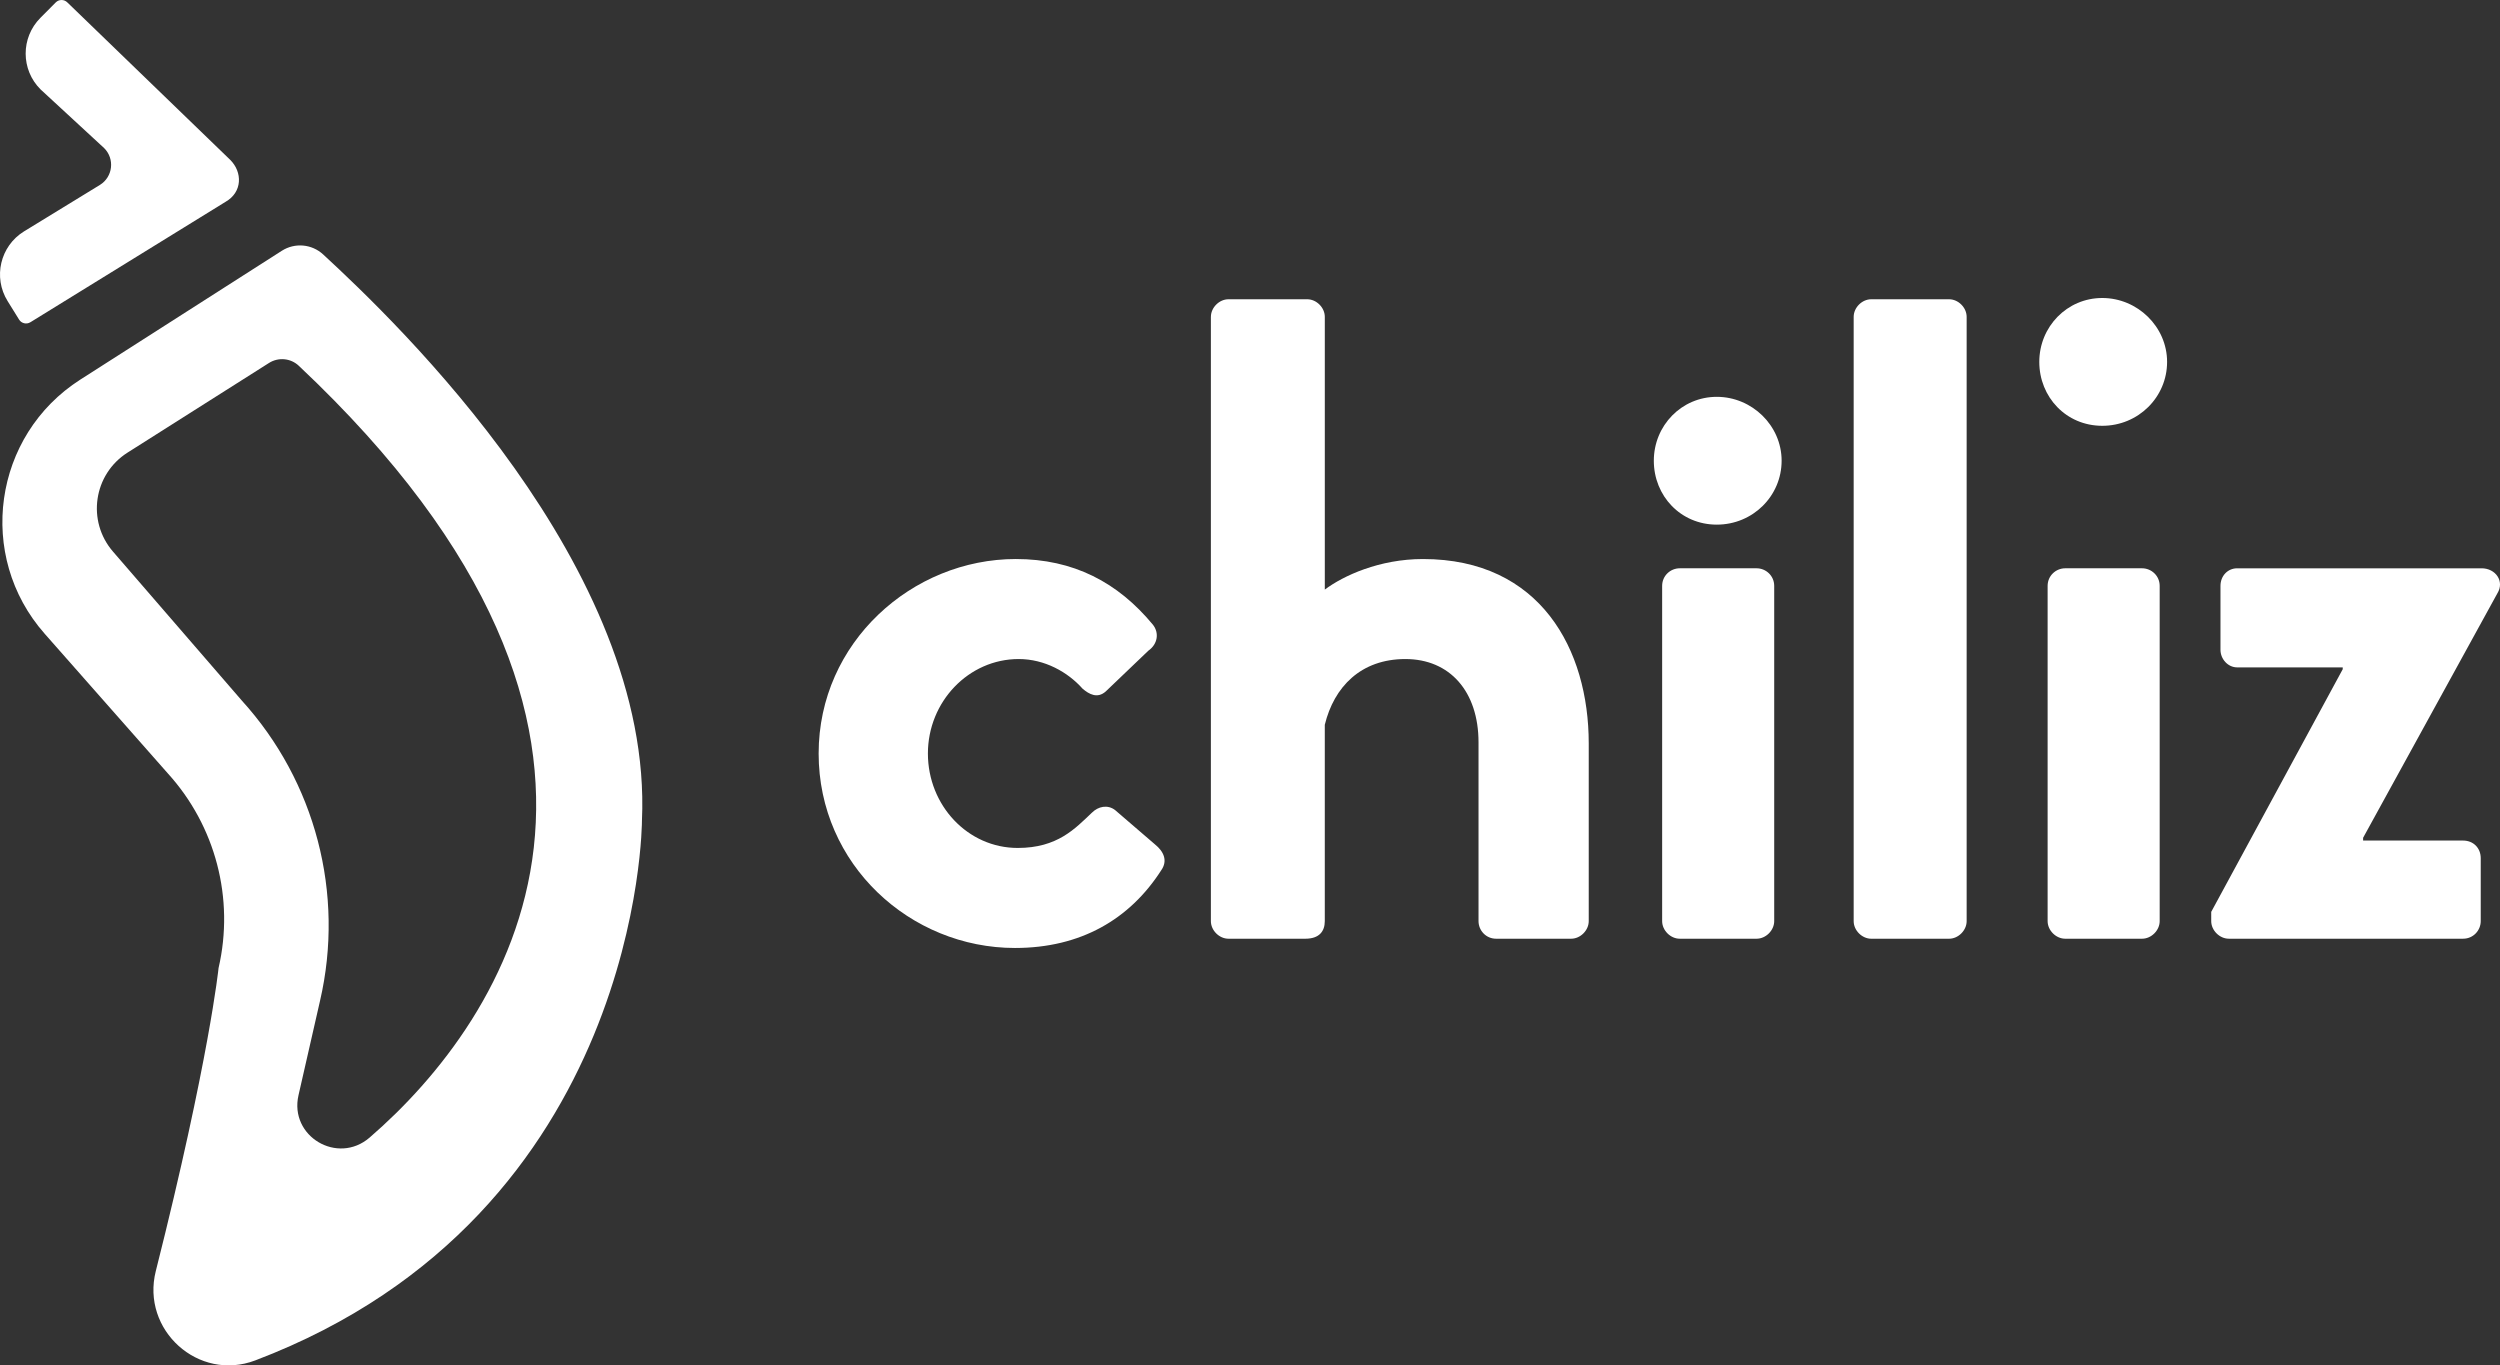 <?xml version="1.0" encoding="UTF-8"?>
<svg id="Layer_2" data-name="Layer 2" xmlns="http://www.w3.org/2000/svg" viewBox="0 0 1665.87 909.83">
  <rect x="0" y="0" width="1665.87" height="909.83" fill="#333333" stroke="none"/>
  <defs>
    <style>
      .cls-1 {
        fill: #fff;
      }
    </style>
  </defs>
  <g id="Layer_1-2" data-name="Layer 1">
    <g>
      <g>
        <path class="cls-1" d="M676.95,372.51c38.26,0,67.88,15.43,91.33,43.81,4.32,5.55,3.08,12.96-3.09,17.28l-28.39,27.15c-5.55,4.94-11.11,1.85-15.43-1.85-9.87-11.11-25.3-19.75-42.58-19.75-33.32,0-60.48,28.39-60.48,62.94s26.53,62.94,59.86,62.94c26.54,0,38.26-12.96,49.37-23.45,4.32-4.32,10.49-5.55,15.43-1.85l26.54,22.83c6.17,4.94,8.64,11.11,4.32,17.28-20.98,32.71-53.69,51.84-97.5,51.84-69.73,0-130.83-55.54-130.83-129.59s62.33-129.59,131.44-129.59Z"/>
        <path class="cls-1" d="M806.88,211.13c0-6.17,5.55-11.72,11.72-11.72h52.46c6.17,0,11.72,5.55,11.72,11.72v181.74c12.34-9.26,36.41-20.36,65.41-20.36,78.37,0,110.46,60.48,110.46,122.8v118.48c0,6.17-5.55,11.72-11.72,11.72h-49.99c-6.79,0-11.73-5.55-11.73-11.72v-119.1c0-33.94-19.13-55.54-48.75-55.54s-47.52,18.51-53.69,43.81v130.83c0,6.79-3.7,11.72-12.96,11.72h-51.22c-6.17,0-11.72-5.55-11.72-11.72V211.13Z"/>
        <path class="cls-1" d="M1358.88,241.15c0-23.45,18.51-42.58,41.96-42.58s43.2,19.13,43.2,42.58-19.13,42.58-43.2,42.58-41.96-19.13-41.96-42.58Zm5.55,149.25c0-6.79,5.55-11.72,11.72-11.72h51.22c6.17,0,11.73,4.94,11.73,11.72v223.39c0,6.17-5.55,11.72-11.73,11.72h-51.22c-6.17,0-11.72-5.55-11.72-11.72v-223.39Z"/>
        <path class="cls-1" d="M1235.19,211.13c0-6.17,5.55-11.72,11.72-11.72h51.84c6.17,0,11.72,5.55,11.72,11.72v402.67c0,6.17-5.55,11.72-11.72,11.72h-51.84c-6.17,0-11.72-5.55-11.72-11.72V211.13Z"/>
        <path class="cls-1" d="M1102.02,307.01c0-23.45,18.51-42.58,41.96-42.58s43.2,19.13,43.2,42.58-19.13,42.58-43.2,42.58-41.96-19.13-41.96-42.58Zm5.55,83.39c0-6.79,5.55-11.72,11.72-11.72h51.22c6.17,0,11.73,4.94,11.73,11.72v223.39c0,6.17-5.55,11.72-11.73,11.72h-51.22c-6.17,0-11.72-5.55-11.72-11.72v-223.39Z"/>
        <path class="cls-1" d="M1473.44,607.62l87.63-161.68v-1.23h-70.35c-6.17,0-11.11-5.55-11.11-11.72v-42.58c0-6.79,4.94-11.72,11.11-11.72h162.92c9.26,0,15.43,8.64,10.49,16.66l-89.48,162.91v1.85h66.65c6.79,0,11.73,4.94,11.73,11.72v41.96c0,6.17-4.94,11.72-11.73,11.72h-156.13c-6.17,0-11.73-5.55-11.73-11.72v-6.17Z"/>
      </g>
      <g>
        <path class="cls-1" d="M20.24,214.73l129.97-80.19c11.44-6.48,11.43-19.84,3.2-28.02L44.85,1.59c-2.13-2.12-5.58-2.11-7.7,.02l-10.25,10.31c-13.12,13.2-13.06,34.53,.13,47.66l42.37,39.11c7.2,7.16,5.83,19.17-2.8,24.52l-50.65,31.01C.13,164.02-4.74,184.8,5.06,200.61l7.66,12.35c1.59,2.56,4.96,3.35,7.52,1.76Z"/>
        <path class="cls-1" d="M145.65,645c10.67-46.17-1.98-94.63-33.86-129.69L29.74,422.26C-15.94,370.47-4.65,290.13,53.54,252.93l134.26-85.83c8.67-5.54,19.98-4.53,27.54,2.45,49.12,45.31,220.01,208.56,212.43,377.15,0,0,.2,261.81-257.63,359.79-37.88,14.4-76.24-20.23-66.32-59.53,35.62-141.13,41.83-201.97,41.83-201.97Zm33.6-403.14c-20.53,13.01-60.31,38.21-94.26,59.73-22.72,14.4-27.3,45.61-9.71,65.96l85.79,99.2c49.16,54.07,68.67,128.81,52.21,200l-14.38,63.09c-6.25,27.4,26.09,46.56,47.36,28.2,90.39-78.03,217.13-265.6-47.19-514.33-5.39-5.07-13.56-5.81-19.81-1.85Z"/>
      </g>
    </g>
  </g>
</svg>